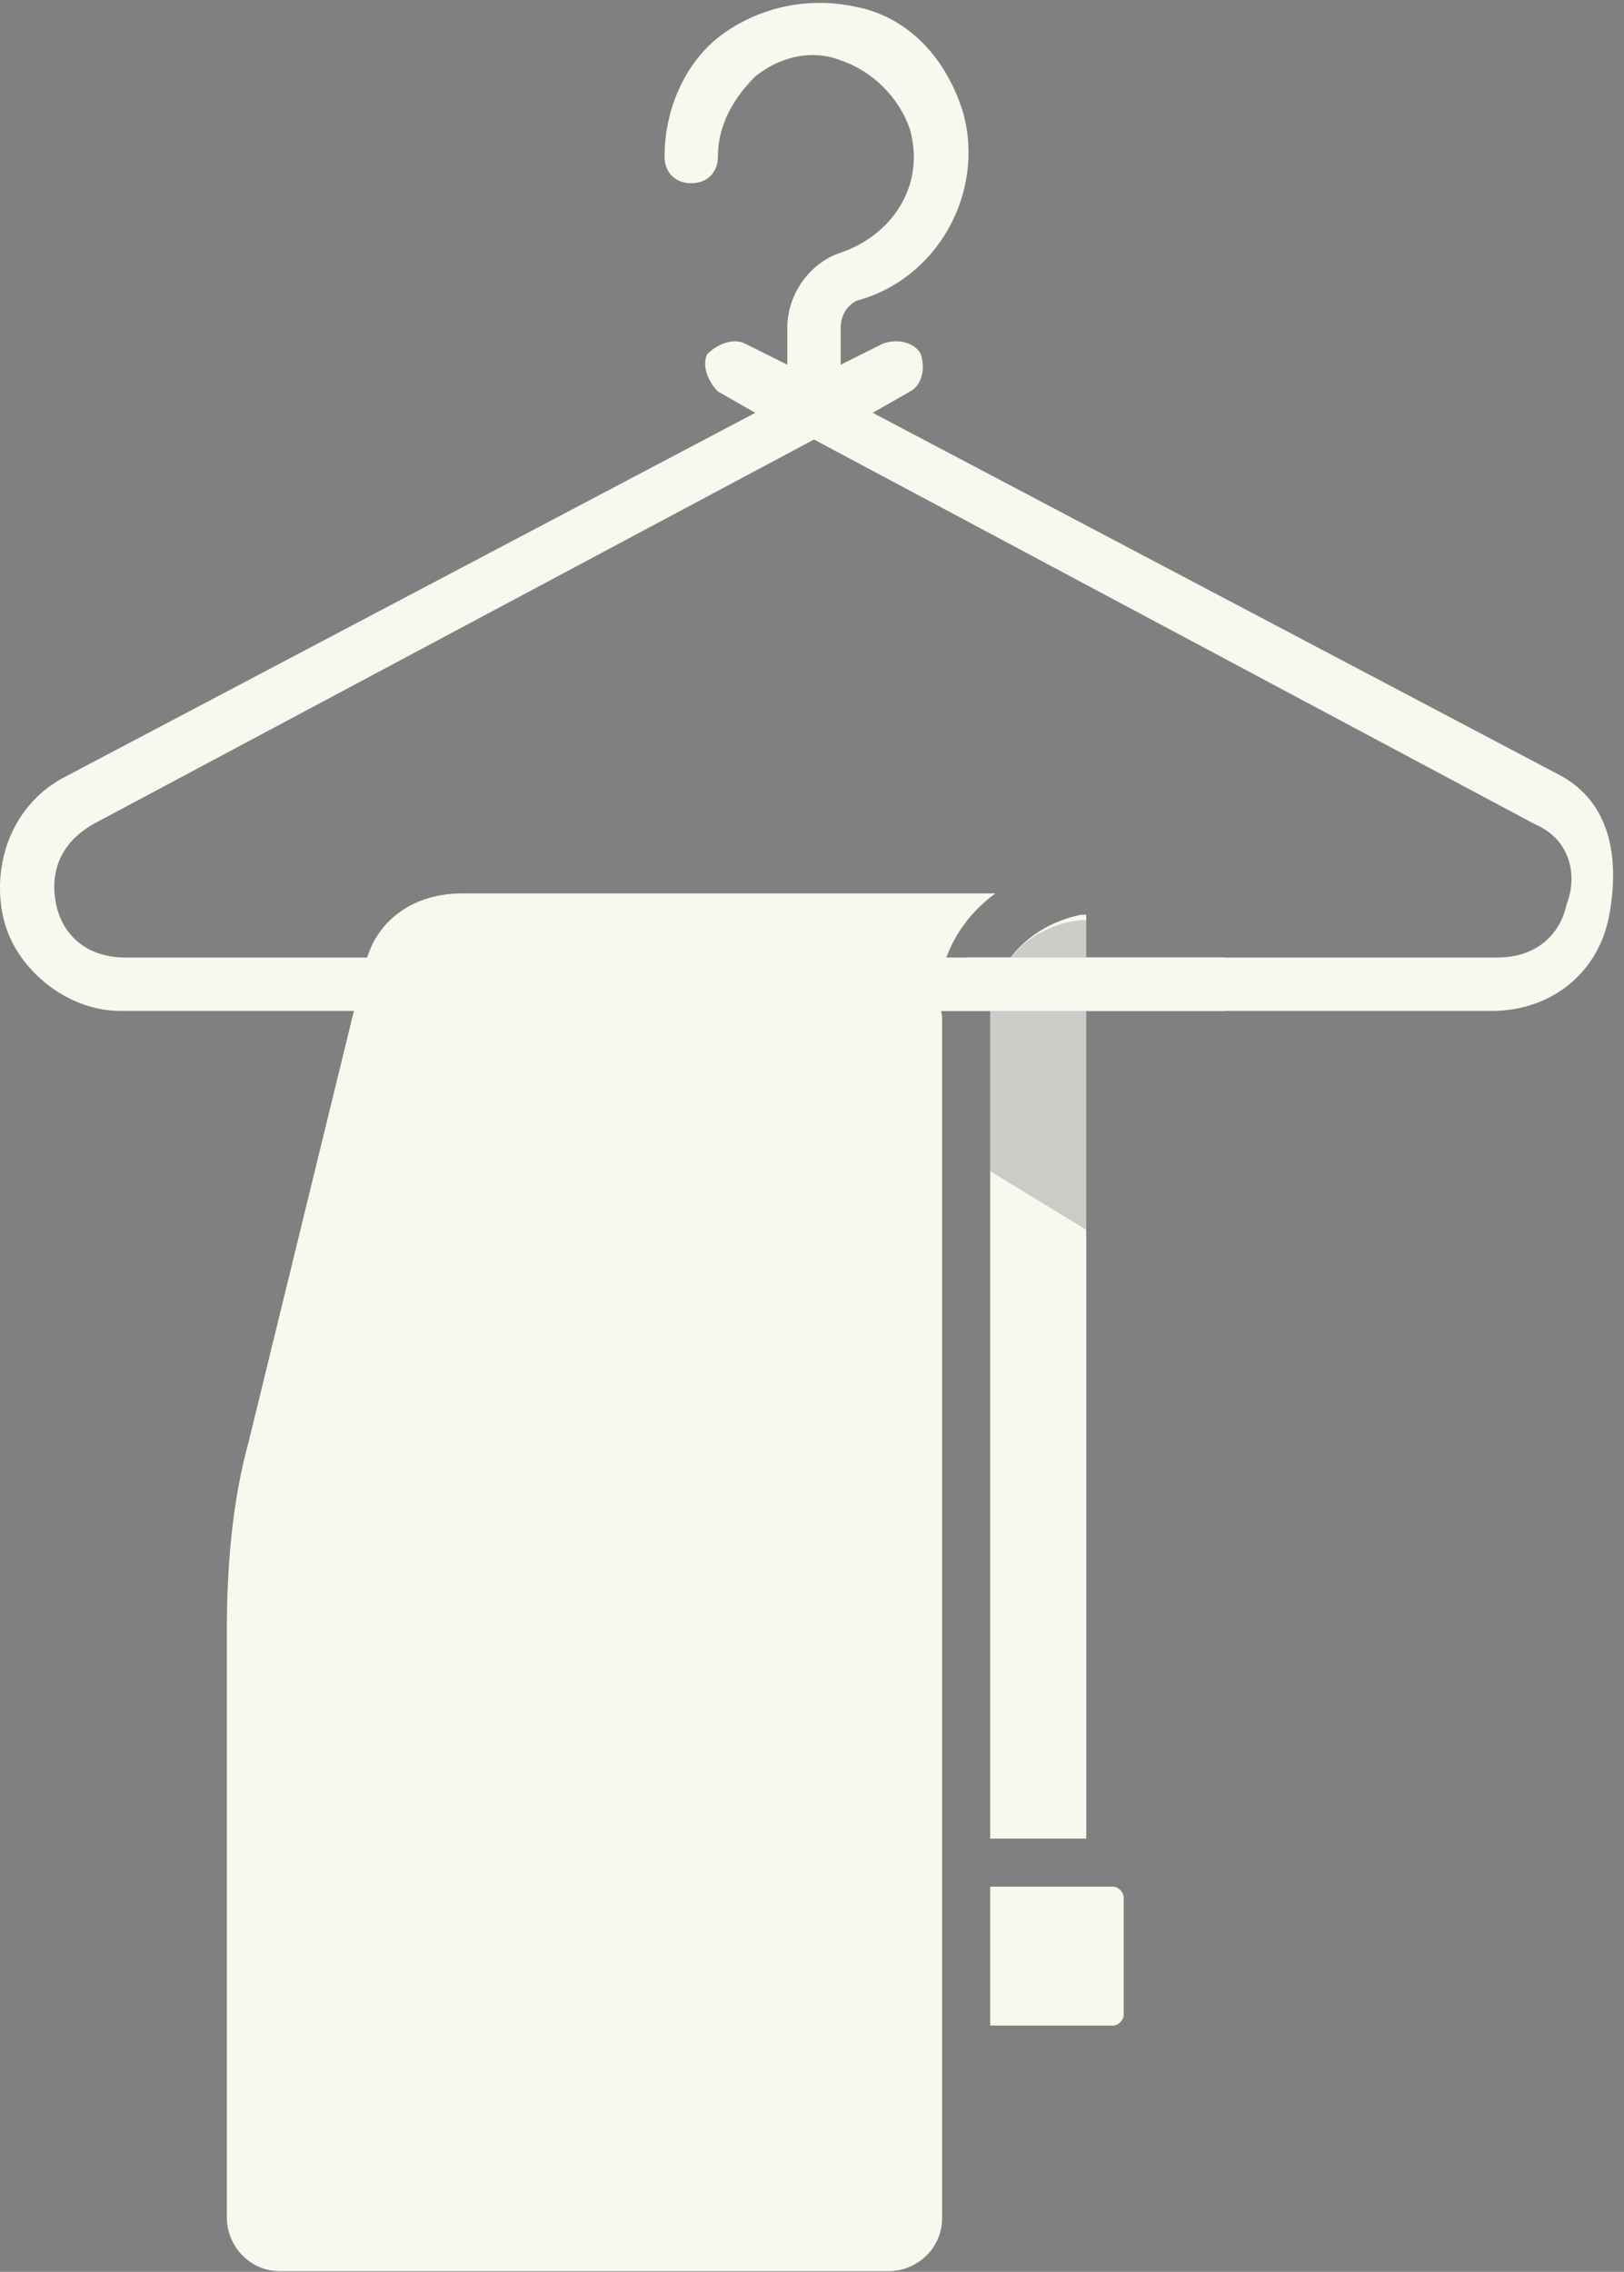 <svg width="118" height="165" viewBox="0 0 118 165" fill="none" xmlns="http://www.w3.org/2000/svg">
<rect x="0" y="0" width="118" height="165" fill="#808080" stroke="none"/>
<path d="M113.443 56.356L63.412 29.983L66.127 28.432C66.902 28.044 67.29 26.88 66.902 25.717C66.515 24.941 65.351 24.553 64.188 24.941L61.085 26.492V23.778C61.085 23.002 61.473 22.226 62.248 21.838C68.066 20.287 71.556 14.082 70.005 8.264C68.842 4.386 66.127 1.283 62.248 0.507C58.758 -0.268 55.267 0.507 52.552 2.446C49.837 4.386 48.286 7.876 48.286 11.367C48.286 12.53 49.062 13.306 50.225 13.306C51.389 13.306 52.164 12.53 52.164 11.367C52.164 9.04 53.328 7.101 54.879 5.549C56.819 3.998 59.146 3.61 61.085 4.386C63.412 5.161 65.351 7.101 66.127 9.428C67.29 13.694 64.575 17.184 61.085 18.348C58.758 19.124 57.206 21.451 57.206 23.778V26.492L54.104 24.941C53.328 24.553 52.164 24.941 51.389 25.717C51.001 26.492 51.389 27.656 52.164 28.432L54.879 29.983L4.848 56.356C0.97 58.295 -0.582 62.562 0.194 66.44C0.97 70.318 4.848 73.421 8.726 73.421H108.401C112.668 73.421 116.158 70.706 116.934 66.44C117.71 62.174 116.934 58.295 113.443 56.356ZM113.831 65.664C113.443 67.604 111.892 69.543 108.789 69.543H9.114C6.012 69.543 4.46 67.604 4.072 65.664C3.684 63.725 4.072 61.398 6.787 59.847L59.146 31.922L111.504 59.847C114.219 61.01 114.607 63.725 113.831 65.664Z" fill="#F8F9EE"/>
<path d="M72.333 64.889H33.549C30.059 64.889 27.344 66.828 26.568 69.931L18.036 104.837C16.872 109.103 16.484 113.757 16.484 118.411V161.074C16.484 163.013 18.036 164.952 20.363 164.952H64.577C66.516 164.952 68.455 163.401 68.455 161.074V73.809C67.679 70.319 69.618 66.828 72.333 64.889Z" fill="#F8F9EE"/>
<path d="M71.948 73.809V133.536H78.929V66.44H78.541C74.663 67.216 71.948 70.318 71.948 73.809Z" fill="#F8F9EE"/>
<path opacity="0.2" d="M71.948 73.809V85.057L78.929 89.323V66.828H78.541C74.663 67.216 71.948 70.319 71.948 73.809Z" fill="#191C34"/>
<path d="M81.644 146.336V137.804C81.644 137.416 81.256 137.028 80.869 137.028H71.948V147.112H80.869C81.256 147.112 81.644 146.724 81.644 146.336Z" fill="#F8F9EE"/>
<path d="M70.395 69.543C69.232 70.707 68.068 71.87 68.068 73.421H89.012V69.543H70.395Z" fill="#F8F9EE"/>
</svg>
